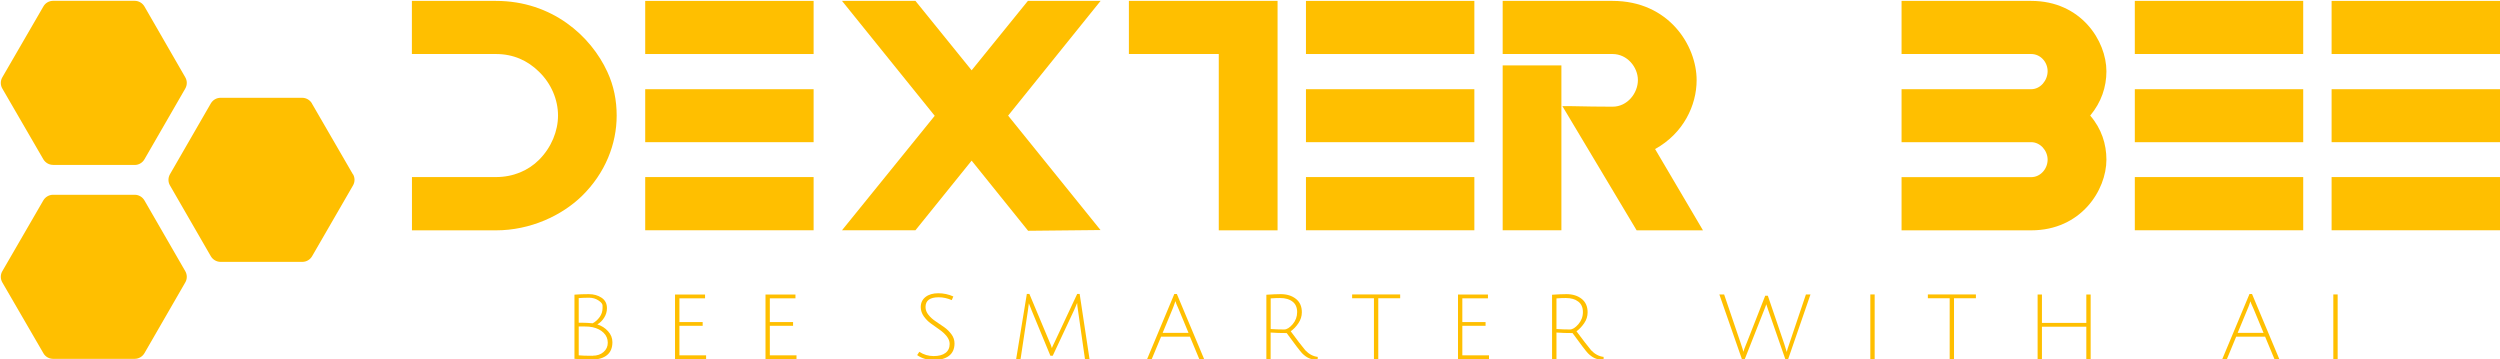 <?xml version="1.0" encoding="UTF-8"?>
<svg id="Layer_1" data-name="Layer 1" xmlns="http://www.w3.org/2000/svg" viewBox="0 0 334.62 48.06">
  <defs>
    <style>
      .cls-1, .cls-2 {
        fill: #ffbf00;
      }

      .cls-2 {
        fill-rule: evenodd;
      }
    </style>
  </defs>
  <g>
    <path class="cls-1" d="m76.88,39.44c.63-.05,1.27-.07,1.93-.07s1.23.16,1.71.48c.48.32.72.79.72,1.4,0,.46-.13.89-.38,1.28-.25.4-.56.69-.91.89.57.18,1.05.48,1.44.92.39.43.58.92.58,1.46,0,.76-.24,1.34-.72,1.73-.48.39-1.14.59-1.97.59s-1.63-.03-2.39-.09v-8.6Zm2.45,8.17c.59,0,1.07-.16,1.45-.49s.57-.74.57-1.25-.18-.95-.55-1.32c-.37-.37-.87-.62-1.5-.76-.3-.06-.64-.09-1.04-.09h-.8v3.86c.36.04.98.06,1.88.06h0Zm1.32-6.38v-.33c0-.22-.18-.45-.55-.69-.36-.24-.78-.36-1.23-.36s-.93.01-1.41.05v3.3h.59c.29,0,.71.02,1.28.07.36-.19.67-.47.93-.83.26-.36.39-.76.39-1.2h0Zm0,0"/>
    <path class="cls-1" d="m90.35,48.06v-8.64h4.02v.51h-3.43v3.18h3.11v.5h-3.11v3.95h3.57v.51h-4.15Zm0,0"/>
    <path class="cls-1" d="m102.46,48.06v-8.64h4.01v.51h-3.43v3.18h3.11v.5h-3.11v3.95h3.57v.51h-4.15Zm0,0"/>
    <path class="cls-1" d="m127.4,40.17c-.59-.25-1.17-.38-1.75-.38-1.18,0-1.77.43-1.77,1.3,0,.38.13.73.4,1.06.26.33.59.62.97.87.38.25.76.51,1.14.78.38.27.7.59.97.96.27.37.4.77.4,1.21,0,.73-.25,1.28-.74,1.66-.49.37-1.17.56-2.04.56s-1.61-.22-2.22-.66l.29-.44c.58.38,1.21.57,1.91.57s1.22-.14,1.59-.42c.37-.28.56-.68.56-1.2,0-.36-.14-.71-.4-1.04-.26-.32-.58-.62-.96-.88-.38-.27-.76-.53-1.14-.81-.38-.27-.7-.6-.97-.98-.26-.38-.4-.79-.4-1.22,0-.57.21-1.02.64-1.36.42-.33.99-.5,1.71-.5s1.39.15,2.01.43l-.2.47Zm0,0"/>
    <path class="cls-1" d="m140.91,47.61h-.32l-2.53-6.12c-.14-.34-.26-.64-.35-.89l-.12.92-.99,6.54h-.59l1.43-8.72h.34l2.69,6.41c.14.3.25.58.32.84.03-.09.15-.37.38-.83l3.01-6.42h.33l1.32,8.72h-.61l-.94-6.57c-.07-.41-.1-.72-.1-.93,0,0-.03.05-.06.11-.03.07-.08.18-.14.34-.07.16-.14.32-.21.49l-2.86,6.11Zm0,0"/>
    <path class="cls-1" d="m155.41,45.06l-1.25,3h-.62l3.64-8.71h.34l3.65,8.71h-.65l-1.25-3h-3.87Zm1.91-4.74s-.03.05-.05.14c-.11.35-.22.64-.32.88l-1.33,3.21h3.46l-1.33-3.2c-.28-.61-.42-.96-.42-1.04h0Zm0,0"/>
    <path class="cls-1" d="m169.5,48.06v-8.61c.77-.05,1.41-.08,1.92-.08.82,0,1.5.21,2.03.63.54.42.8,1.02.8,1.8,0,.52-.16,1.01-.46,1.46-.3.45-.65.81-1.03,1.08.3.41.67.9,1.1,1.47.44.57.72.92.85,1.07.49.52,1.05.82,1.67.89l-.02.39c-.49,0-.89-.09-1.19-.23-.31-.14-.6-.36-.88-.64-.28-.29-.97-1.2-2.07-2.71-.79,0-1.51-.02-2.15-.07v3.55h-.58Zm2.38-3.96c.36,0,.73-.23,1.14-.7.4-.47.6-1.01.6-1.63s-.21-1.09-.62-1.4c-.41-.32-.97-.48-1.65-.48-.36,0-.78.01-1.27.05v4.1c.65.04,1.25.06,1.8.06h0Zm0,0"/>
    <path class="cls-1" d="m183.91,39.92h-2.93v-.51h6.43v.51h-2.93v8.14h-.58v-8.14Zm0,0"/>
    <path class="cls-1" d="m195.15,48.06v-8.64h4.01v.51h-3.43v3.18h3.11v.5h-3.11v3.95h3.57v.51h-4.14Zm0,0"/>
    <path class="cls-1" d="m207.74,48.06v-8.61c.76-.05,1.41-.08,1.93-.08.82,0,1.5.21,2.03.63.53.42.8,1.02.8,1.8,0,.52-.15,1.01-.46,1.46-.31.45-.65.81-1.03,1.08.3.41.67.9,1.11,1.47.44.57.72.92.85,1.07.49.52,1.05.82,1.67.89v.39c-.5,0-.9-.09-1.21-.23-.3-.14-.6-.36-.88-.64-.28-.29-.97-1.2-2.07-2.71-.79,0-1.51-.02-2.15-.07v3.55h-.58Zm2.38-3.96c.36,0,.73-.23,1.14-.7.4-.47.61-1.01.61-1.63s-.21-1.09-.62-1.4c-.41-.32-.96-.48-1.65-.48-.36,0-.79.01-1.27.05v4.1c.64.04,1.25.06,1.8.06h0Zm0,0"/>
    <path class="cls-1" d="m233.77,45.96l2.5-6.38h.35l2.19,6.43c.17.51.28.88.34,1.1.06-.26.17-.62.34-1.09l2.23-6.61h.61l-3.01,8.72h-.34l-2.23-6.41c-.04-.11-.07-.21-.11-.31-.04-.1-.07-.2-.09-.28-.02-.08-.05-.15-.07-.2l-.05-.15s-.01-.07-.01-.07c-.1.29-.22.63-.38,1l-2.53,6.42h-.34l-3.04-8.72h.64l2.21,6.5c.1.29.19.55.26.79.07.23.11.36.11.39.04-.18.18-.56.41-1.12h0Zm0,0"/>
    <rect class="cls-1" x="250.34" y="39.41" width=".58" height="8.65"/>
    <path class="cls-1" d="m260.97,39.92h-2.93v-.51h6.43v.51h-2.93v8.14h-.58v-8.14Zm0,0"/>
    <path class="cls-1" d="m279.25,48.06v-4.33h-5.94v4.33h-.58v-8.64h.58v3.8h5.94v-3.8h.58v8.64h-.58Zm0,0"/>
    <path class="cls-1" d="m299.31,45.06l-1.24,3h-.62l3.64-8.71h.34l3.65,8.71h-.65l-1.25-3h-3.87Zm1.91-4.74s-.02.05-.05.14c-.11.35-.22.64-.33.88l-1.33,3.21h3.46l-1.33-3.2c-.28-.61-.43-.96-.43-1.04h0Zm0,0"/>
    <rect class="cls-1" x="312.31" y="39.41" width=".58" height="8.65"/>
    <path class="cls-1" d="m55.14,30.82v-7.12h11.25c2.31,0,4.34-.88,5.76-2.31,1.66-1.66,2.54-3.86,2.54-5.93s-.88-4.27-2.58-5.89c-1.49-1.46-3.39-2.34-5.73-2.34h-11.25V.12h11.25c7.52,0,12.71,4.71,14.91,9.49.88,1.9,1.25,3.86,1.25,5.86,0,3.8-1.52,7.69-4.64,10.75-2.71,2.64-6.91,4.61-11.52,4.61h-11.25Zm0,0"/>
    <path class="cls-1" d="m108.9,7.23h-22.54V.12h22.54v7.12Zm0,11.8h-22.54v-7.09h22.54v7.09Zm0,11.79h-22.54v-7.12h22.54v7.12Zm0,0"/>
    <path class="cls-1" d="m134.93,15.47l12.37,15.32-9.69.1-7.56-9.39-7.52,9.32h-9.83l12.41-15.32L112.7.12h9.83l7.52,9.29L137.58.12h9.73l-12.37,15.35Zm0,0"/>
    <path class="cls-1" d="m171,.12v30.71h-7.87V7.23h-12.03V.12h19.9Zm0,0"/>
    <path class="cls-1" d="m197.34,7.23h-22.54V.12h22.54v7.12Zm0,11.8h-22.54v-7.09h22.54v7.09Zm0,11.79h-22.54v-7.12h22.54v7.12Zm0,0"/>
    <path class="cls-1" d="m209.13,14.21h1.29c1.79.04,3.62.07,5.42.07,2,0,3.39-1.83,3.39-3.56s-1.43-3.49-3.39-3.49h-14.71V.12h14.71c7.52,0,11.25,5.97,11.25,10.61,0,3.36-1.76,7.12-5.56,9.22l6.41,10.88h-8.88l-9.93-16.61Zm-8-5.46h7.86v22.07h-7.86V8.76Zm0,0"/>
    <path class="cls-1" d="m281.94,21.37c0,4.07-3.39,9.46-10.07,9.46h-17.35v-7.12h17.35c1.25,0,2.2-1.12,2.2-2.34s-.99-2.34-2.2-2.34h-17.35v-7.09h17.35c1.25,0,2.2-1.19,2.2-2.41s-.95-2.3-2.2-2.3h-17.35V.12h17.35c6.68,0,10.07,5.36,10.07,9.42,0,2.1-.68,4.14-2.17,5.93,1.52,1.76,2.17,3.83,2.17,5.9h0Zm0,0"/>
    <path class="cls-1" d="m308.28,7.23h-22.54V.12h22.54v7.12Zm0,11.8h-22.54v-7.09h22.54v7.09Zm0,11.79h-22.54v-7.12h22.54v7.12Zm0,0"/>
    <path class="cls-1" d="m334.62,7.23h-22.54V.12h22.54v7.12Zm0,11.8h-22.54v-7.09h22.54v7.09Zm0,11.79h-22.54v-7.12h22.54v7.12Zm0,0"/>
  </g>
  <path class="cls-2" d="m7.1,22.07c-.53,0-1.03-.29-1.3-.75L.31,11.85c-.27-.46-.27-1.03,0-1.5L5.81.86c.26-.46.75-.74,1.27-.75h10.95c.53,0,1.03.29,1.3.75l5.47,9.49c.27.46.27,1.03,0,1.5l-5.47,9.48c-.27.46-.76.75-1.3.75H7.1Zm34.64-8.23l5.49,9.48h.02c.27.46.27,1.03,0,1.5l-5.48,9.48c-.27.46-.76.75-1.3.75h-10.95c-.53,0-1.03-.29-1.3-.75l-5.47-9.48c-.27-.46-.27-1.03,0-1.5l5.47-9.48c.27-.46.76-.75,1.3-.75h10.93c.53,0,1.03.29,1.3.75h0ZM7.08,48.03h10.95c.53,0,1.03-.29,1.3-.75l5.47-9.48c.27-.46.27-1.03,0-1.5l-5.47-9.48c-.27-.46-.76-.75-1.3-.75H7.1c-.53,0-1.03.29-1.3.75L.31,36.3c-.27.46-.27,1.03,0,1.5l5.5,9.48c.26.46.75.74,1.27.75h0Zm0,0"/>
</svg>